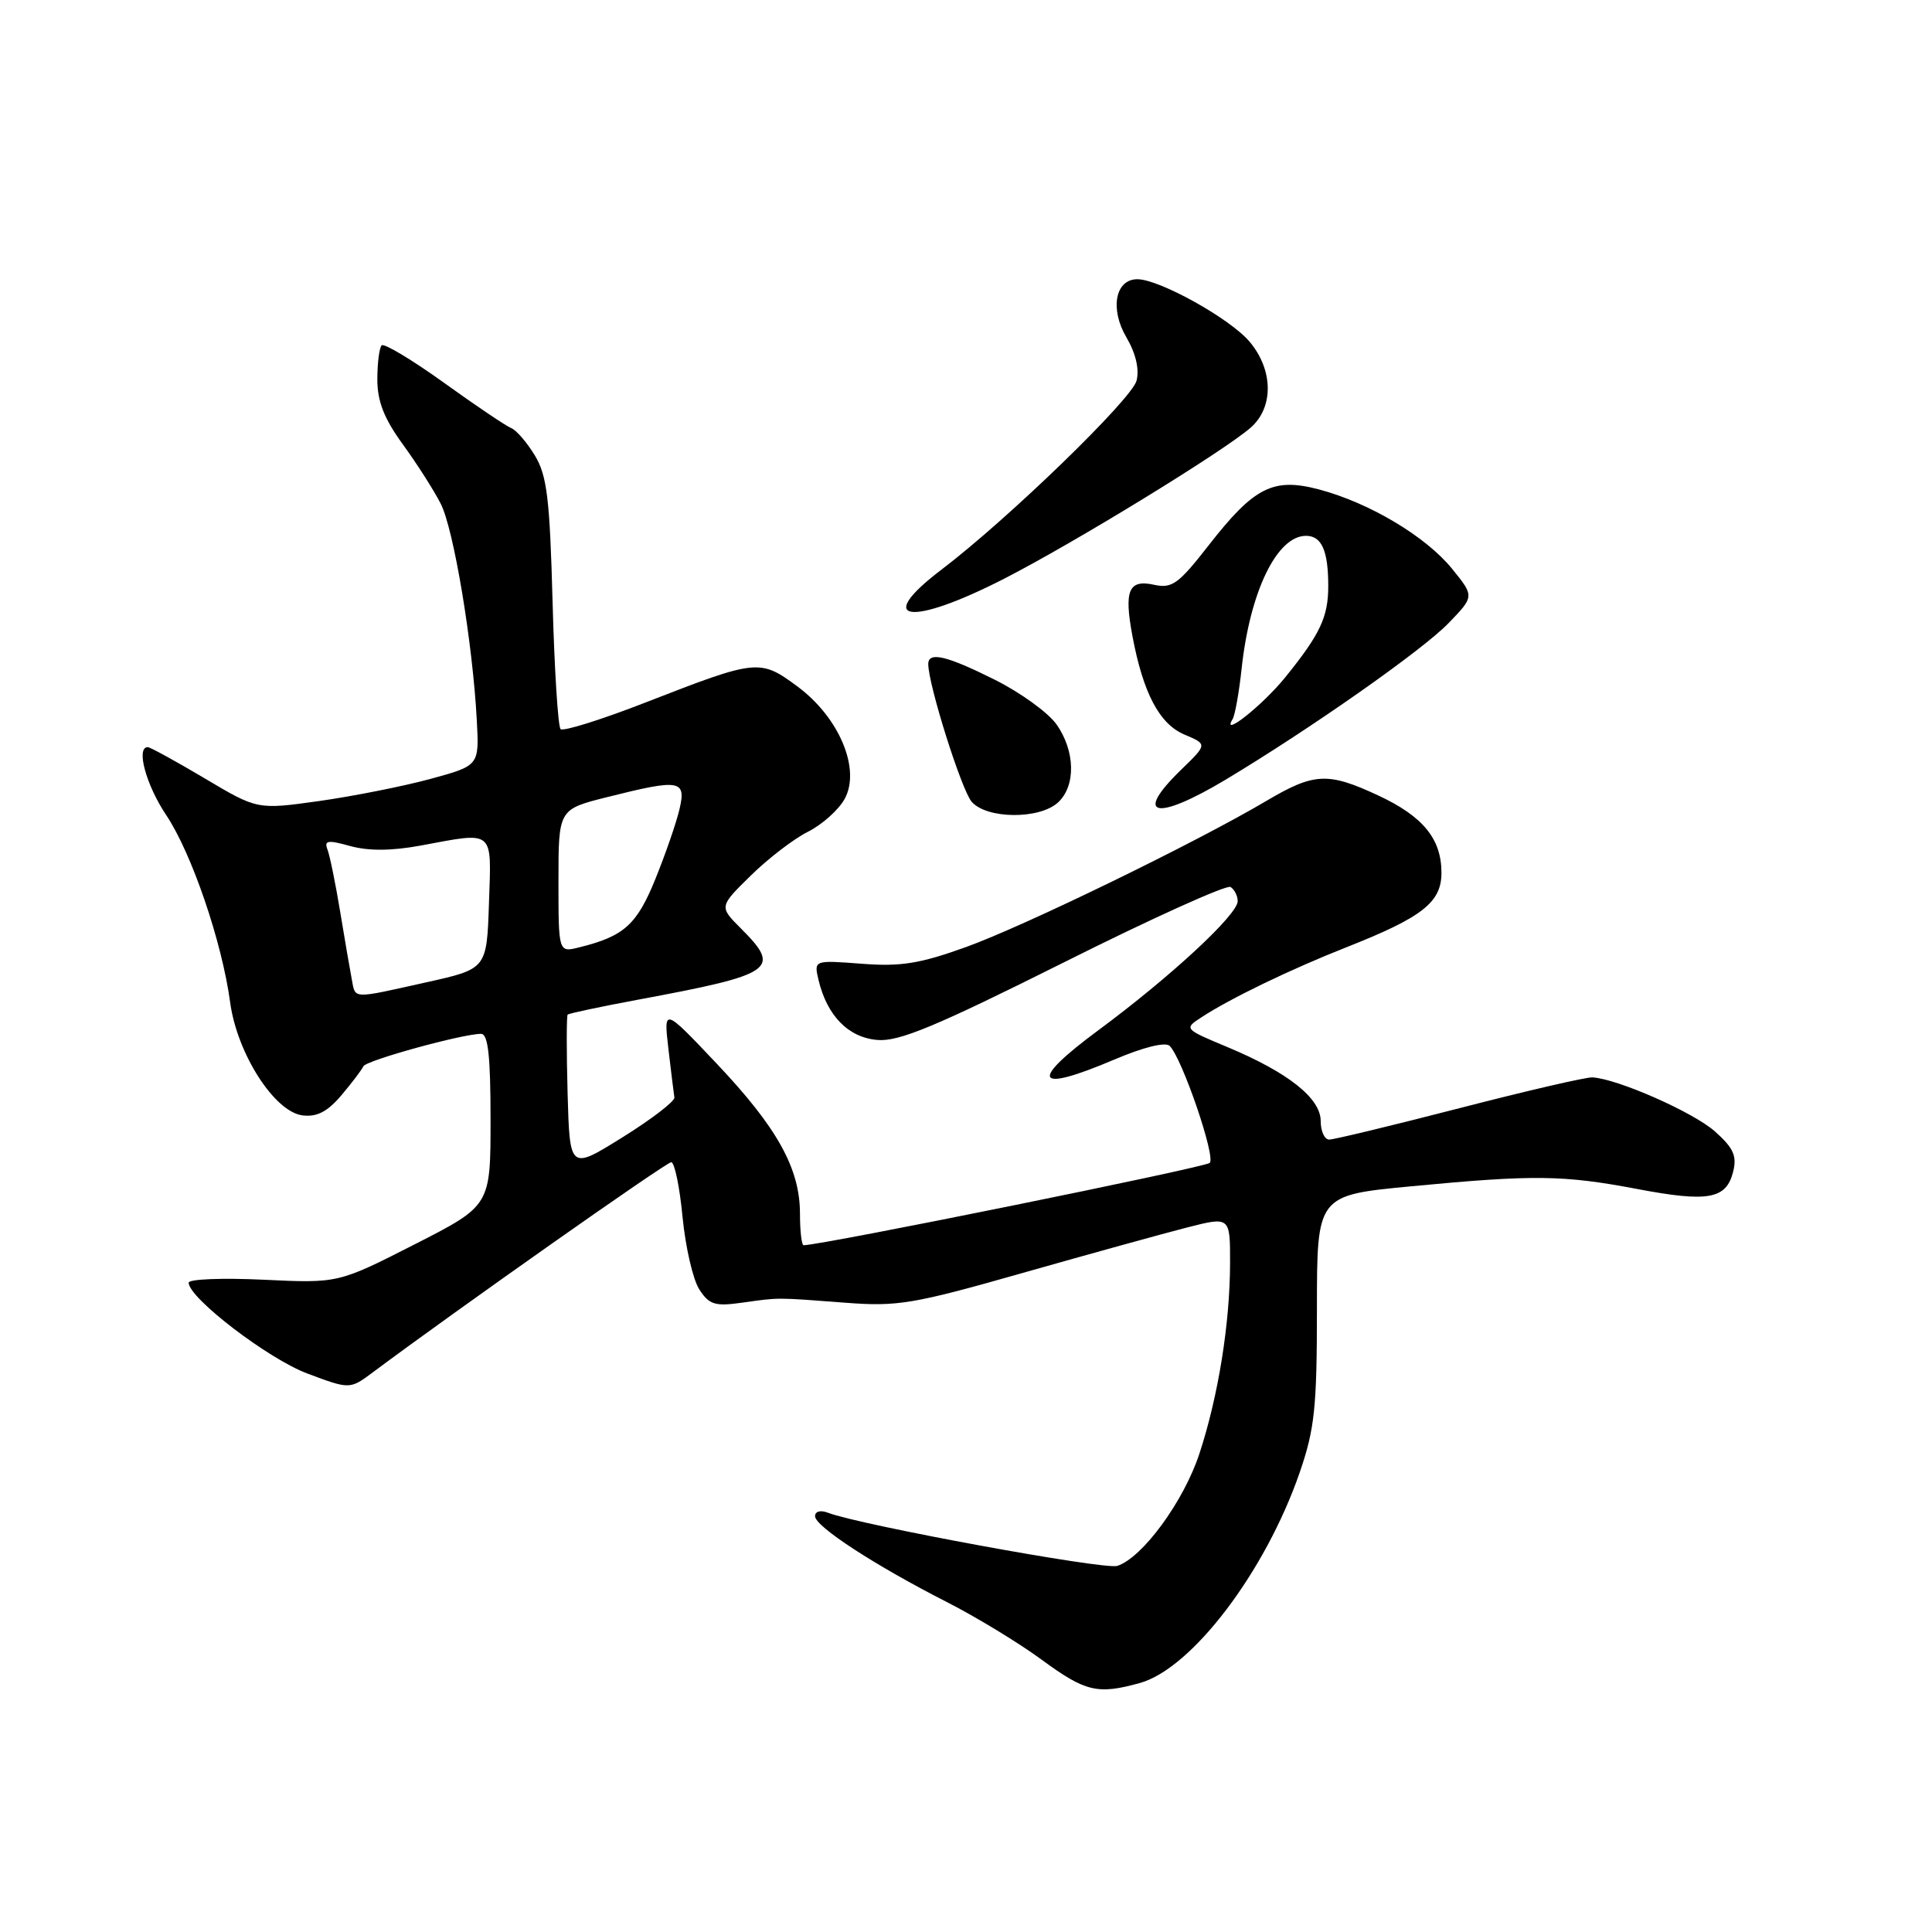 <?xml version="1.0" encoding="UTF-8" standalone="no"?>
<!DOCTYPE svg PUBLIC "-//W3C//DTD SVG 1.1//EN" "http://www.w3.org/Graphics/SVG/1.1/DTD/svg11.dtd" >
<svg xmlns="http://www.w3.org/2000/svg" xmlns:xlink="http://www.w3.org/1999/xlink" version="1.1" viewBox="0 0 256 256">
 <g >
 <path fill="currentColor"
d=" M 151.03 223.01 C 157.93 221.09 167.66 208.28 172.21 195.13 C 174.20 189.36 174.50 186.54 174.50 173.44 C 174.50 158.38 174.50 158.38 187.00 157.19 C 203.26 155.64 207.13 155.69 216.95 157.55 C 226.34 159.33 228.74 158.90 229.65 155.26 C 230.17 153.17 229.70 152.12 227.26 149.94 C 224.41 147.39 214.33 142.94 211.00 142.76 C 210.18 142.71 202.25 144.55 193.38 146.84 C 184.51 149.13 176.75 151.00 176.13 151.00 C 175.51 151.00 175.00 149.90 175.00 148.55 C 175.00 145.53 170.71 142.12 162.68 138.76 C 156.90 136.35 156.87 136.31 159.18 134.81 C 162.98 132.31 171.04 128.42 178.50 125.48 C 188.49 121.53 191.00 119.56 191.00 115.65 C 191.00 111.15 188.56 108.17 182.62 105.40 C 175.94 102.29 174.13 102.38 167.79 106.13 C 158.50 111.63 135.75 122.70 128.00 125.49 C 121.87 127.70 119.34 128.10 114.17 127.70 C 107.84 127.22 107.84 127.22 108.46 129.86 C 109.59 134.59 112.41 137.48 116.25 137.80 C 119.10 138.05 123.95 136.03 140.95 127.53 C 152.58 121.70 162.53 117.21 163.05 117.53 C 163.57 117.85 164.00 118.70 164.00 119.41 C 164.00 121.20 155.10 129.44 145.50 136.54 C 136.28 143.36 137.10 144.88 147.60 140.42 C 151.52 138.75 154.43 138.03 154.99 138.59 C 156.65 140.25 161.11 153.29 160.30 154.09 C 159.69 154.69 108.84 165.00 106.48 165.00 C 106.22 165.00 106.00 163.12 106.00 160.82 C 106.00 154.83 102.99 149.41 94.96 140.93 C 87.93 133.50 87.93 133.50 88.57 139.00 C 88.92 142.03 89.28 144.91 89.36 145.42 C 89.44 145.92 86.35 148.29 82.50 150.69 C 75.50 155.05 75.50 155.05 75.21 144.90 C 75.06 139.31 75.06 134.61 75.22 134.44 C 75.39 134.28 79.56 133.39 84.51 132.47 C 102.67 129.09 103.60 128.44 98.14 122.99 C 95.29 120.13 95.29 120.13 99.48 116.02 C 101.78 113.76 105.19 111.14 107.06 110.21 C 108.93 109.27 111.11 107.32 111.91 105.88 C 114.09 101.95 111.22 95.08 105.68 90.97 C 100.70 87.29 100.33 87.32 85.70 93.02 C 79.76 95.34 74.62 96.95 74.28 96.61 C 73.94 96.27 73.46 88.68 73.22 79.75 C 72.85 66.03 72.48 63.01 70.87 60.35 C 69.82 58.62 68.41 56.98 67.73 56.72 C 67.05 56.45 63.04 53.75 58.82 50.71 C 54.60 47.68 50.89 45.45 50.57 45.76 C 50.26 46.08 50.00 48.11 50.00 50.28 C 50.00 53.18 50.89 55.46 53.37 58.87 C 55.22 61.41 57.49 64.96 58.40 66.75 C 60.13 70.15 62.64 85.23 63.18 95.48 C 63.50 101.45 63.50 101.45 57.00 103.22 C 53.42 104.19 46.81 105.50 42.30 106.14 C 34.10 107.29 34.10 107.29 27.13 103.14 C 23.29 100.86 19.89 99.00 19.58 99.00 C 17.99 99.00 19.35 104.01 22.02 108.00 C 25.40 113.05 29.41 124.80 30.49 132.78 C 31.40 139.60 36.38 147.37 40.12 147.80 C 42.02 148.02 43.42 147.29 45.27 145.09 C 46.67 143.43 47.96 141.72 48.15 141.29 C 48.50 140.51 61.33 136.98 63.75 136.99 C 64.68 137.00 65.00 139.95 65.00 148.38 C 65.00 159.76 65.00 159.76 54.91 164.90 C 44.82 170.04 44.82 170.04 34.91 169.57 C 29.46 169.31 25.00 169.49 25.00 169.96 C 25.00 171.99 35.54 180.06 40.73 182.00 C 46.36 184.11 46.36 184.11 49.43 181.82 C 60.36 173.66 88.28 154.00 88.94 154.00 C 89.38 154.00 90.06 157.26 90.44 161.25 C 90.83 165.24 91.82 169.56 92.66 170.85 C 93.97 172.88 94.73 173.12 98.34 172.61 C 103.34 171.91 102.70 171.91 112.05 172.62 C 118.92 173.15 121.01 172.80 135.55 168.66 C 144.32 166.17 154.09 163.47 157.25 162.66 C 163.00 161.19 163.00 161.19 162.99 167.34 C 162.98 175.34 161.44 184.97 158.93 192.61 C 156.86 198.93 151.37 206.43 148.04 207.49 C 146.33 208.03 114.00 202.09 109.72 200.45 C 108.72 200.06 108.00 200.26 108.00 200.91 C 108.00 202.26 115.94 207.43 125.50 212.30 C 129.35 214.26 134.97 217.68 138.00 219.90 C 143.84 224.19 145.43 224.56 151.03 223.01 Z  M 140.17 106.35 C 142.58 104.17 142.49 99.50 139.98 95.97 C 138.87 94.41 135.20 91.76 131.82 90.07 C 125.44 86.88 123.00 86.30 123.00 87.99 C 123.00 90.73 127.42 104.73 128.76 106.25 C 130.78 108.53 137.69 108.59 140.17 106.35 Z  M 162.37 103.33 C 173.64 96.57 188.46 86.17 191.93 82.58 C 195.37 79.02 195.37 79.02 192.41 75.37 C 188.95 71.10 181.47 66.63 174.80 64.86 C 168.70 63.24 166.18 64.52 160.13 72.29 C 156.16 77.38 155.30 78.00 152.94 77.49 C 149.55 76.74 148.92 78.21 150.05 84.26 C 151.47 91.85 153.63 95.94 156.96 97.34 C 159.99 98.62 159.99 98.62 156.50 102.00 C 150.12 108.19 153.13 108.86 162.37 103.33 Z  M 133.06 76.68 C 142.41 71.89 162.25 59.73 165.75 56.64 C 168.79 53.95 168.72 49.01 165.58 45.28 C 163.00 42.22 153.63 37.00 150.70 37.00 C 147.77 37.00 147.04 40.95 149.26 44.71 C 150.49 46.81 150.99 48.91 150.60 50.44 C 149.99 52.87 133.57 68.78 124.75 75.48 C 115.67 82.38 120.56 83.08 133.06 76.68 Z  M 46.61 129.75 C 46.37 128.51 45.68 124.48 45.07 120.78 C 44.46 117.09 43.71 113.40 43.40 112.59 C 42.92 111.35 43.41 111.27 46.42 112.11 C 48.84 112.77 51.88 112.75 55.69 112.05 C 65.62 110.21 65.12 109.79 64.79 119.69 C 64.50 128.38 64.50 128.38 56.50 130.16 C 46.48 132.39 47.12 132.41 46.61 129.75 Z  M 74.00 116.73 C 74.00 107.24 74.00 107.24 80.46 105.62 C 90.13 103.19 90.95 103.33 90.03 107.25 C 89.61 109.04 88.17 113.20 86.83 116.50 C 84.37 122.55 82.68 124.06 76.75 125.53 C 74.00 126.22 74.00 126.22 74.00 116.73 Z  M 163.33 95.28 C 163.64 94.77 164.18 91.77 164.52 88.61 C 165.62 78.38 169.20 71.00 173.05 71.00 C 175.13 71.00 176.00 72.96 176.00 77.65 C 176.00 81.75 174.94 84.02 170.30 89.75 C 167.33 93.43 161.73 97.87 163.33 95.28 Z "/>
</g>
</svg>